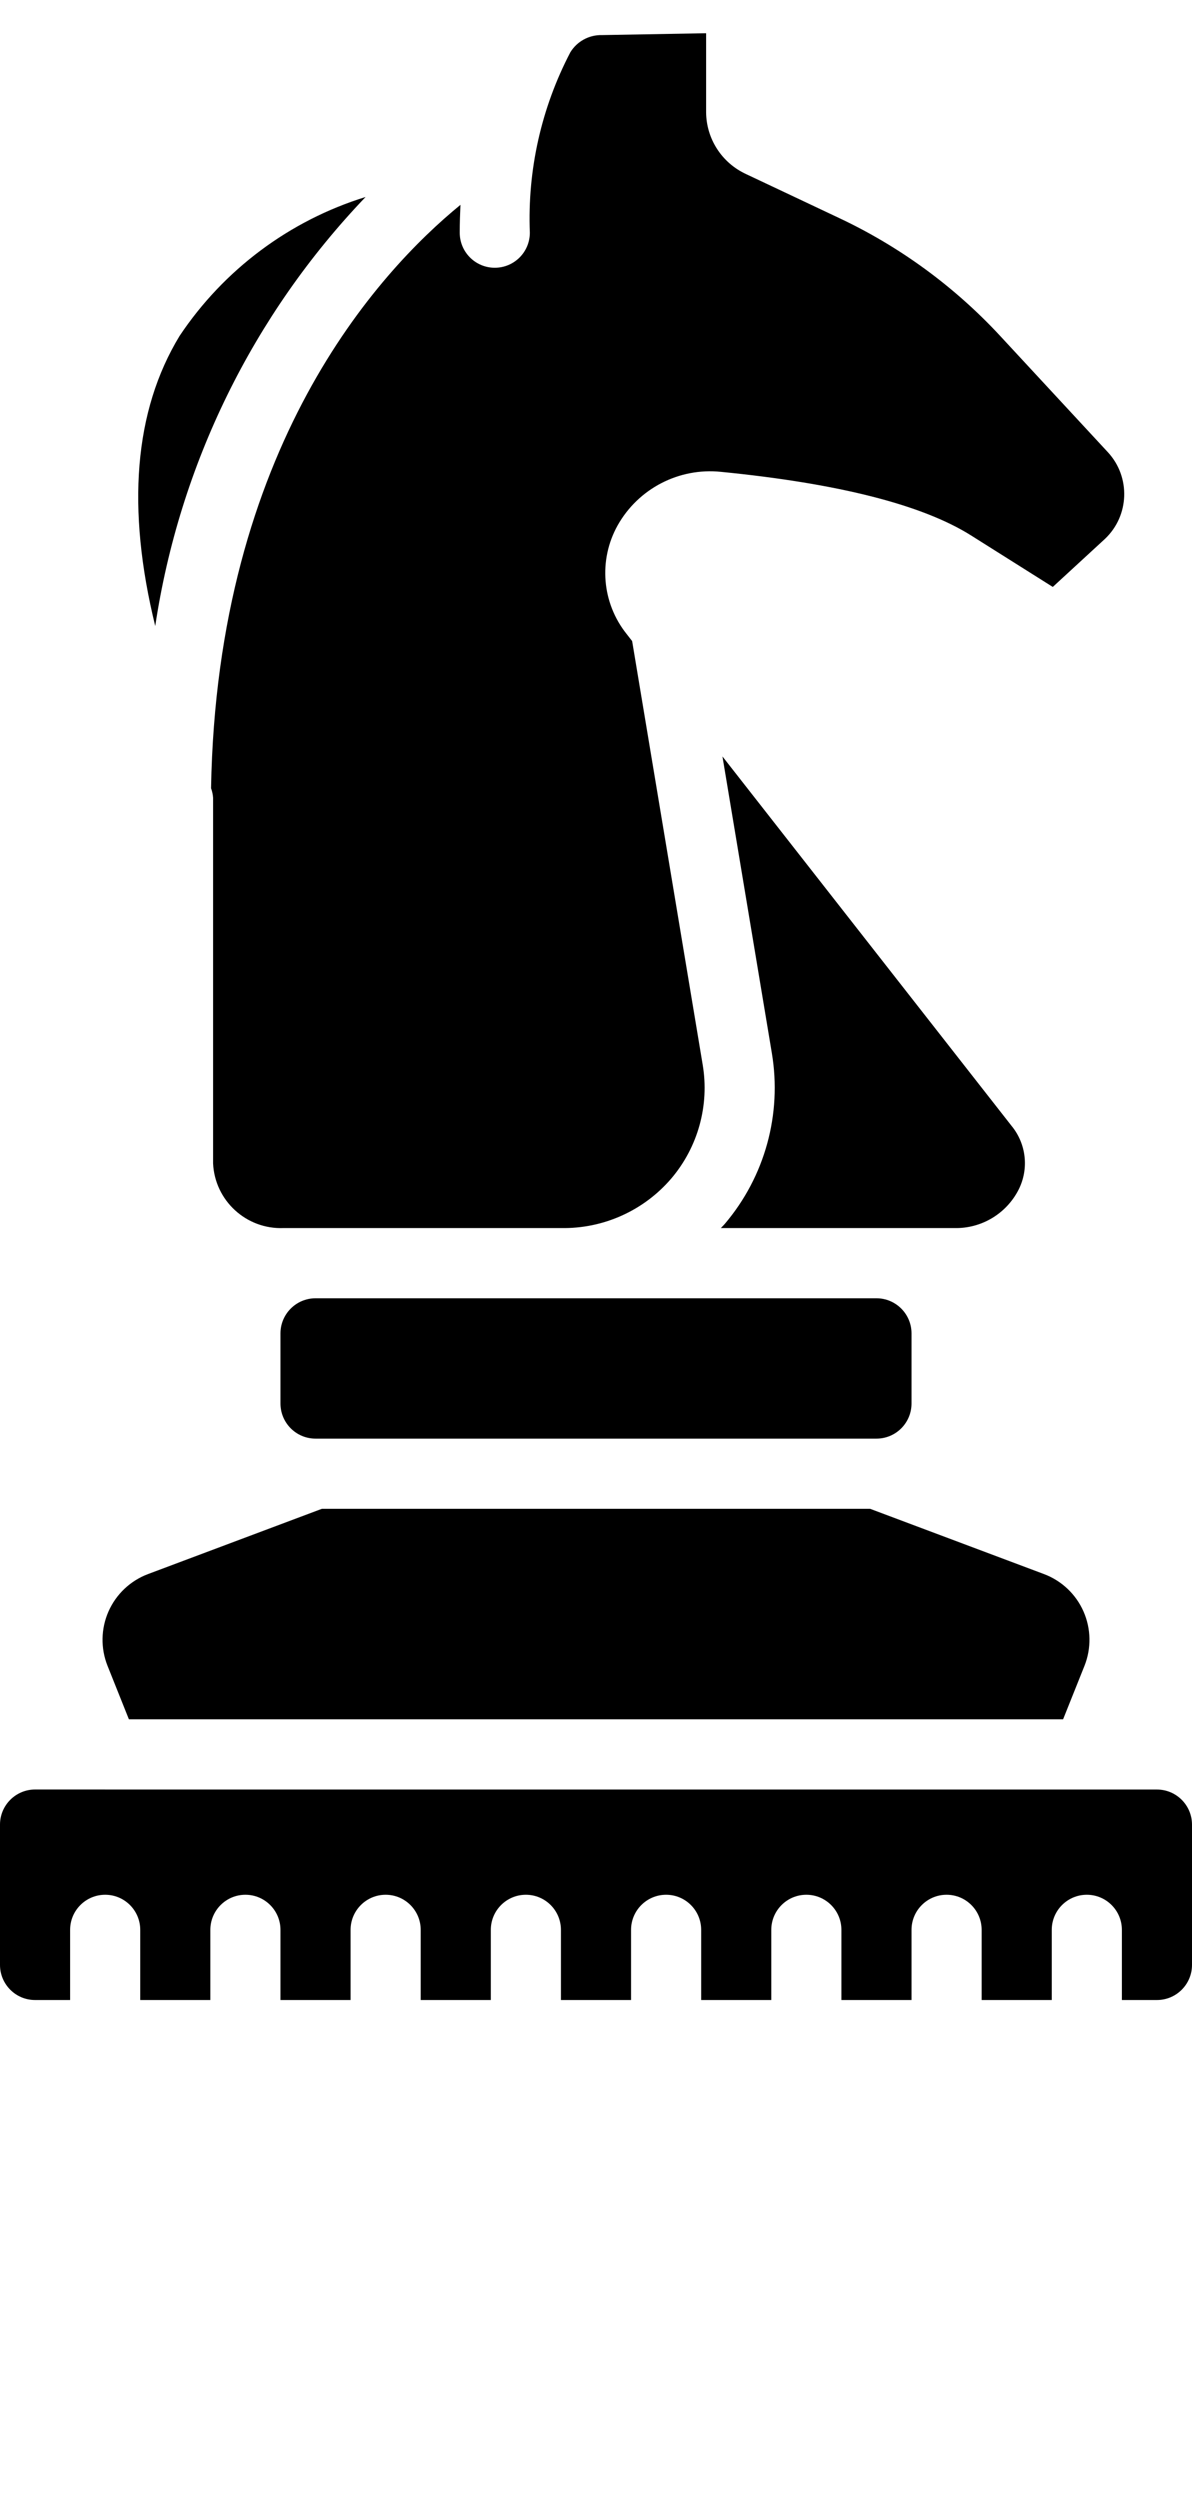 <svg xmlns="http://www.w3.org/2000/svg" xmlns:xlink="http://www.w3.org/1999/xlink" viewBox="0 0 34 71.25" version="1.1" x="0px" y="0px"><title>Leisure - Solid - 036 - Chess Piece</title><desc>Created with Sketch.</desc><g stroke="none" stroke-width="1" fill="none" fill-rule="evenodd"><g fill-rule="nonzero" fill="#000000"><path d="M9,41.001 C8.448,41.001 8.001,40.554 8,40.001 L8,38.001 C8.001,37.449 8.448,37.002 9,37.001 L25,37.001 C25.552,37.002 25.999,37.449 26,38.001 L26,40.001 C25.999,40.554 25.552,41.001 25,41.001 L9,41.001 Z M29.055,33.904 C28.704,34.594 27.989,35.02 27.216,35 L20.561,35 C20.599,34.958 20.64,34.921 20.677,34.877 C21.818,33.532 22.307,31.753 22.016,30.014 L20.607,21.559 L28.851,32.085 C29.274,32.597 29.354,33.311 29.055,33.904 L29.055,33.904 Z M5.123,9.573 C6.385,7.684 8.258,6.286 10.428,5.614 C7.214,8.973 5.118,13.245 4.428,17.842 C3.606,14.493 3.821,11.714 5.123,9.573 Z M6.02,22.467 C6.189,12.759 10.778,7.761 13.134,5.838 C13.122,6.095 13.113,6.357 13.113,6.631 C13.113,7.184 13.561,7.631 14.113,7.631 C14.666,7.631 15.113,7.184 15.113,6.631 C15.042,4.846 15.441,3.072 16.269,1.489 C16.461,1.177 16.804,0.991 17.17,1 L20.141,0.947 L20.141,3.204 C20.148,3.956 20.587,4.637 21.269,4.956 L23.912,6.203 C25.645,7.015 27.206,8.153 28.51,9.554 L31.602,12.89 C32.253,13.596 32.216,14.696 31.519,15.357 L30.029,16.728 L27.696,15.259 C26.308,14.386 23.909,13.777 20.567,13.448 C19.369,13.323 18.21,13.922 17.618,14.972 C17.065,15.961 17.167,17.188 17.876,18.072 L18.031,18.271 L20.043,30.343 C20.238,31.502 19.911,32.688 19.15,33.585 C18.364,34.504 17.209,35.023 16,35 L8.09,35 C7.027,35.043 6.128,34.22 6.078,33.158 L6.078,22.737 C6.072,22.645 6.052,22.554 6.021,22.467 L6.02,22.467 Z M3.067,47.476 C2.868,46.977 2.878,46.418 3.095,45.926 C3.313,45.434 3.719,45.05 4.223,44.861 L9.182,43.001 L24.818,43.001 L29.777,44.861 C30.281,45.05 30.688,45.434 30.905,45.926 C31.122,46.418 31.132,46.977 30.933,47.477 L30.323,49.001 L3.677,49.001 L3.067,47.476 Z M34,56.001 C33.999,56.554 33.552,57.001 33,57.001 L32,57.001 L32,55.001 C32,54.449 31.552,54.001 31,54.001 C30.448,54.001 30,54.449 30,55.001 L30,57.001 L28,57.001 L28,55.001 C28,54.449 27.552,54.001 27,54.001 C26.448,54.001 26,54.449 26,55.001 L26,57.001 L24,57.001 L24,55.001 C24,54.449 23.552,54.001 23,54.001 C22.448,54.001 22,54.449 22,55.001 L22,57.001 L20,57.001 L20,55.001 C20,54.449 19.552,54.001 19,54.001 C18.448,54.001 18,54.449 18,55.001 L18,57.001 L16,57.001 L16,55.001 C16,54.449 15.552,54.001 15,54.001 C14.448,54.001 14,54.449 14,55.001 L14,57.001 L12,57.001 L12,55.001 C12,54.449 11.552,54.001 11,54.001 C10.448,54.001 10,54.449 10,55.001 L10,57.001 L8,57.001 L8,55.001 C8,54.449 7.552,54.001 7,54.001 C6.448,54.001 6,54.449 6,55.001 L6,57.001 L4,57.001 L4,55.001 C4,54.449 3.552,54.001 3,54.001 C2.448,54.001 2,54.449 2,55.001 L2,57.001 L1,57.001 C0.448,57.001 0.001,56.554 0,56.001 L0,52.001 C0.001,51.449 0.448,51.002 1,51.001 L2.997,51.001 L3,51.002 L3.002,51.002 L30.997,51.002 L31,51.002 L31.003,51.002 L33,51.002 C33.552,51.002 33.999,51.449 34,52.002 L34,56.001 Z"/></g></g>
</svg>